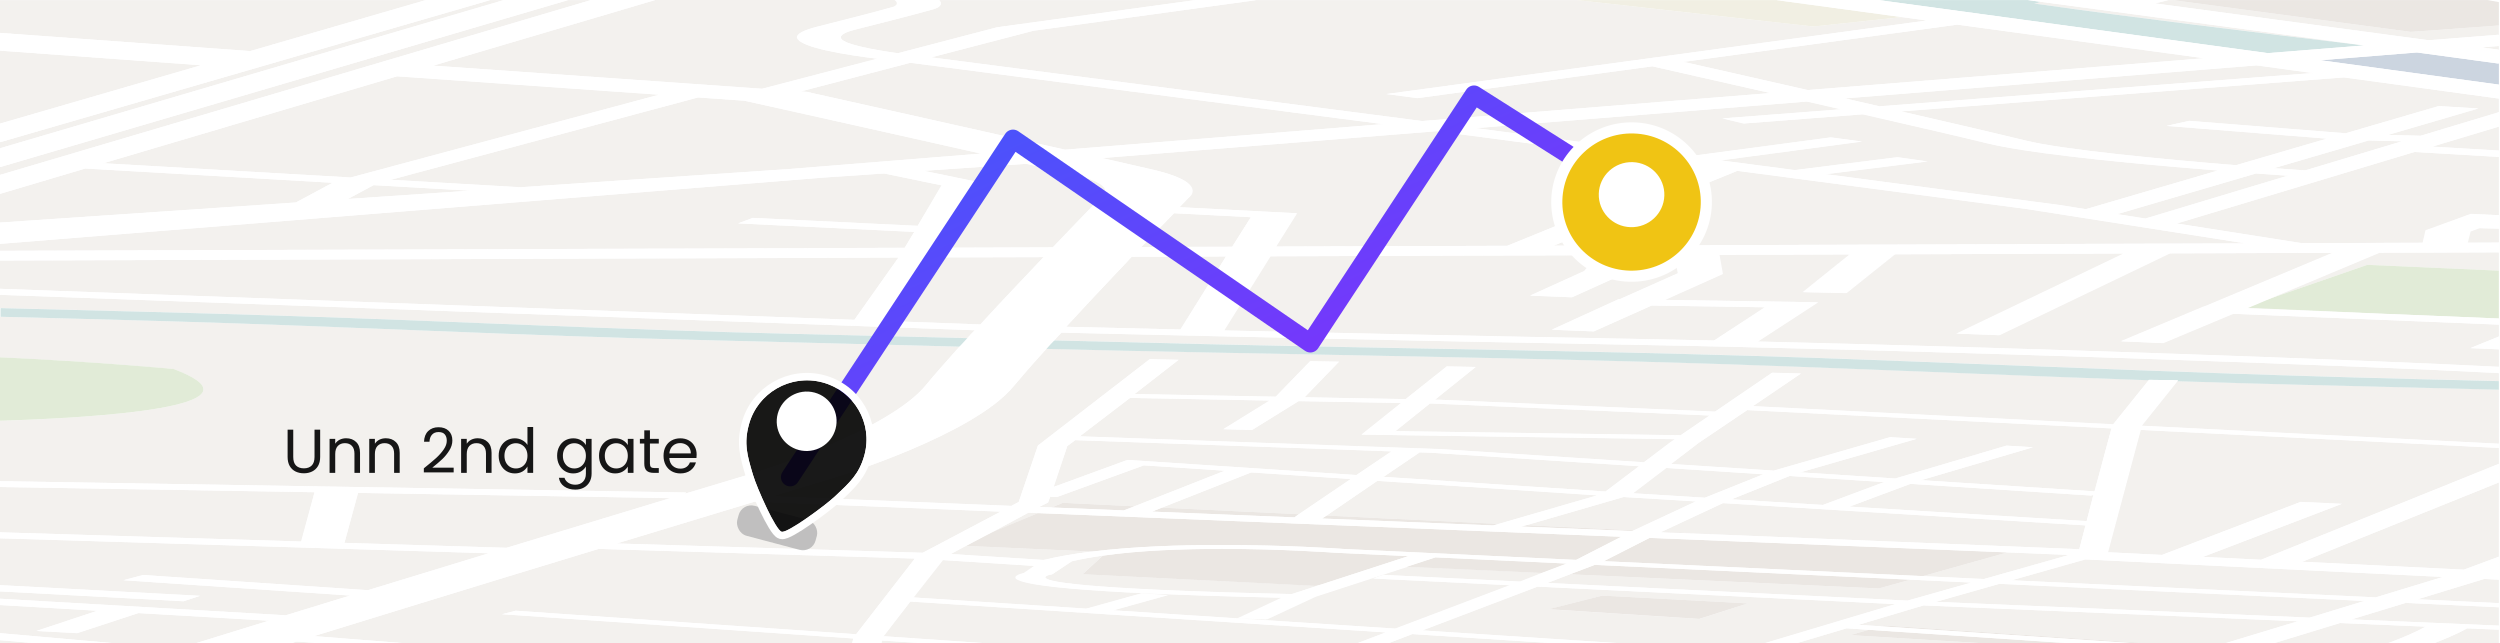 <svg width="645" height="166" viewBox="0 0 645 166" fill="none" xmlns="http://www.w3.org/2000/svg">
<g clip-path="url(#clip0_2293_1963)">
<g opacity="0.4">
<path d="M0 13.067V31.89L51.868 16.84L0 13.067Z" fill="#E0DBD5"/>
<path d="M0 0.019V8.496L64.544 13.183L109.855 0.019H0Z" fill="#E0DBD5"/>
<path d="M126.465 0.019L0 36.691V38.247L129.962 0.019H126.465Z" fill="#E0DBD5"/>
<path d="M242.294 0.019C242.586 0.31 242.732 0.582 242.732 0.835C242.732 1.457 242.149 1.963 240.692 2.41C237.924 3.13 237.778 3.305 220.877 7.563C217.963 8.302 216.943 8.963 216.943 9.605C216.798 11.316 225.539 12.871 231.659 13.727L257.301 7.019L308.441 0.019H242.294Z" fill="#E0DBD5"/>
<path d="M169.011 0.019L111.752 16.936L196.548 22.887L226.27 15.128C219.276 14.272 205.872 12.309 205.581 9.606C205.581 8.731 207.183 7.797 210.826 6.864C227.727 2.586 227.581 2.528 230.495 1.731C230.641 1.711 231.515 1.283 231.369 0.817C231.369 0.564 231.223 0.272 230.786 0H169.011V0.019Z" fill="#E0DBD5"/>
<path d="M522.904 53.92L448.308 44.062L400.811 63.39L579.289 62.787L522.904 53.92Z" fill="#E0DBD5"/>
<path d="M26.664 42.117L90.479 45.792L170.03 24.422L102.426 19.678L26.664 42.117Z" fill="#E0DBD5"/>
<path d="M252.929 83.71C258.174 77.974 264.148 71.79 269.247 66.326L243.167 66.404L231.512 82.912L252.929 83.71Z" fill="#E0DBD5"/>
<path d="M236.757 58.277L243.022 47.835L228.161 44.763L212.572 45.813L0 62.924V64.713L233.406 63.935L235.883 59.832L190.426 57.635L194.214 56.216L236.757 58.277Z" fill="#E0DBD5"/>
<path d="M22 43.478L0 50.012V57.42L76.345 52.248L85.816 47.154L22 43.478Z" fill="#E0DBD5"/>
<path d="M531.211 52.89L538.058 53.979L572.152 44.004C568.655 43.731 565.012 43.42 561.079 43.09C543.012 41.495 522.469 39.395 512.562 36.965C506.588 35.487 494.204 32.629 480.508 29.498L449.766 31.87L444.375 30.548L475.117 28.195C472.204 27.534 469.29 26.854 466.376 26.192L380.852 33.056L435.925 40.329L472.495 35.448L480.508 36.517L444.084 41.379L463.17 43.887L489.687 40.562L497.409 41.651L471.184 44.937L531.211 52.89Z" fill="#E0DBD5"/>
<path d="M596.629 18.842L582.205 16.858L475.992 25.375C478.906 26.056 481.966 26.736 484.88 27.417L596.629 18.842Z" fill="#E0DBD5"/>
<path d="M434.324 15.964C439.132 17.053 451.954 19.931 466.378 23.236L568.657 15.031L504.987 6.358L434.324 15.964Z" fill="#E0DBD5"/>
<path d="M284.254 50.693L284.4 50.635C284.4 50.635 284.4 50.635 284.545 50.576C284.545 50.518 284.691 50.421 284.837 50.304C284.982 50.071 285.274 49.701 285.274 49.273C285.274 48.185 283.817 46.648 278.135 45.307C275.803 44.743 270.995 43.654 264.876 42.254L238.359 44.062L254.677 47.426L244.916 63.896L271.724 63.799C278.863 56.293 284.254 50.732 284.254 50.732V50.693Z" fill="#E0DBD5"/>
<path d="M490.707 4.413L467.832 6.844L406.64 0.019H324.175L266.625 7.933L240.254 14.797L366.865 31.227L456.759 24.013C443.647 21.038 431.991 18.413 426.309 17.11L365.699 25.316L357.686 24.266L497.118 5.288L490.707 4.413Z" fill="#E0DBD5"/>
<path d="M594.734 43.965L619.648 36.459L611.052 36.245L586.721 43.381C588.032 43.479 589.198 43.556 590.363 43.634C591.966 43.77 593.423 43.867 594.734 43.965Z" fill="#E0DBD5"/>
<path d="M644.707 25.434L604.64 19.97L490.414 28.739C504.11 31.87 516.348 34.728 522.467 36.245C531.938 38.617 557.58 41.067 576.812 42.623L600.269 35.778L558.892 32.492L564.719 31.189L605.077 34.398L629.117 27.378L639.316 28L616.005 34.825L624.455 35.039L644.707 28.934V25.434Z" fill="#E0DBD5"/>
<path d="M644.709 32.648L627.371 37.839L644.709 38.87V32.648Z" fill="#E0DBD5"/>
<path d="M590.219 45.346C588.034 45.191 585.266 44.996 582.06 44.763L546.219 55.263L553.504 56.41L590.219 45.346Z" fill="#E0DBD5"/>
<path d="M442.189 87.851L455.302 79.276L426.017 78.829L411.156 85.479V85.498L400.374 85.07V85.032L417.567 77.176H417.858L432.865 70.487L431.991 65.82L431.117 65.801L423.54 65.82L419.752 70.234L405.474 76.69L394.692 76.262L408.679 69.923L412.176 65.84L327.672 66.112L315.725 85.246C346.03 85.926 384.202 86.743 420.626 87.404C427.62 87.54 434.905 87.696 442.189 87.851Z" fill="#E0DBD5"/>
<path d="M316.306 66.171L291.975 66.249C290.664 67.688 289.207 69.204 287.75 70.74C283.525 75.174 279.154 79.879 275.074 84.313C282.796 84.507 292.849 84.741 304.651 85.013L316.306 66.171Z" fill="#E0DBD5"/>
<path d="M203.539 43.614L253.075 39.628C245.645 37.956 237.486 36.128 229.618 34.358C212.863 30.586 197.128 27.086 192.028 25.978L180.081 25.142L100.822 46.375L134.187 48.3L203.539 43.614Z" fill="#E0DBD5"/>
<path d="M368.905 104.106L360.018 111.223L433.594 112.293L441.025 107.198L369.779 104.126L368.905 104.106Z" fill="#E0DBD5"/>
<path d="M438.254 114.257L431.115 119.721L457.632 121.432L487.646 112.799L494.493 113.227L464.48 121.86L488.957 123.455L517.659 114.977L524.507 115.385L495.659 123.882L540.388 126.78L544.759 110.524L450.784 105.799L438.254 114.257Z" fill="#E0DBD5"/>
<path d="M356.813 32.025L234.865 16.197L206.6 23.586L208.202 23.703L209.805 24.072C209.805 24.092 248.269 32.628 274.786 38.617L356.813 32.025Z" fill="#E0DBD5"/>
<path d="M579.436 79.509L613.966 80.909L579.581 79.412L579.436 79.509Z" fill="#E0DBD5"/>
<path d="M524.801 0.914C551.755 4.725 580.894 8.186 610.033 11.725L610.179 11.706L526.403 0.447C526.258 0.525 526.112 0.583 525.966 0.642C525.675 0.739 525.238 0.836 524.801 0.914Z" fill="#E0DBD5"/>
<path d="M275.365 115.074L271.723 125.652L290.809 118.672L349.962 122.561L358.995 116.455L277.405 113.558L275.365 115.074Z" fill="#E0DBD5"/>
<path d="M610.762 68.329L644.71 69.826V65.082L613.676 65.199L584.1 77.566L610.762 68.329Z" fill="#E0DBD5"/>
<path d="M644.709 94.638V90.126L637.424 89.815L644.709 86.821V83.749L575.94 80.949L557.874 88.513L547.092 88.046L547.675 87.793L568.51 79.062H568.655L601.729 65.218L559.622 65.354L515.622 86.471L504.694 86.062L547.821 65.412L488.668 65.607L476.138 75.621L465.065 75.368L477.158 65.646L443.356 65.762L444.23 70.701L429.369 77.371L468.853 77.993L453.409 88.104C525.092 89.796 609.45 92.849 644.709 94.638Z" fill="#E0DBD5"/>
<path d="M245.211 142.939L269.251 144.475V144.456L269.542 144.397C273.185 143.522 277.264 142.842 281.635 142.297L248.999 140.839L245.211 142.939Z" fill="#E0DBD5"/>
<path d="M644.711 58.976L639.32 58.84L636.989 59.695L636.406 62.612L644.711 62.573V58.976Z" fill="#E0DBD5"/>
<path d="M388.866 63.429L439.277 42.895L370.654 33.853L284.256 40.776C290.375 42.156 295.183 43.265 297.66 43.848C305.965 45.831 307.567 47.873 307.567 49.273C307.567 50.265 306.693 50.945 306.402 51.159C306.256 51.334 305.382 52.151 304.216 53.454L334.521 55.029L329.13 63.604L388.866 63.429Z" fill="#E0DBD5"/>
<path d="M644.71 40.503L622.856 39.22L561.518 57.673L593.862 62.748L625.041 62.631L625.77 59.403L637.426 55.164L644.71 55.514V40.503Z" fill="#E0DBD5"/>
<path d="M89.748 51.334L121.219 49.195L96.304 47.775L89.748 51.334Z" fill="#E0DBD5"/>
<path d="M294.455 63.739L317.912 63.662L322.72 56.039L302.905 55.009C300.72 57.225 297.806 60.259 294.455 63.739Z" fill="#E0DBD5"/>
<path d="M644.71 115.56L552.193 110.913L543.742 142.472L557.729 143.172L593.57 129.483L604.206 129.988L568.365 143.677L583.372 144.416L644.71 119.663V115.56Z" fill="#E0DBD5"/>
<path d="M644.707 11.881L640.336 12.231L644.707 12.814V11.881Z" fill="#E0DBD5"/>
<path d="M518.969 149.724L612.943 154.119L630.281 148.849L538.055 144.338L518.969 149.724Z" fill="#E0DBD5"/>
<path d="M644.707 149.569L640.919 149.375L623.727 154.625L644.707 155.617V149.569Z" fill="#E0DBD5"/>
<path d="M644.708 165.981V162.461L636.549 162.111C634.364 163.317 631.45 164.62 627.953 165.961H644.708V165.981Z" fill="#E0DBD5"/>
<path d="M499.449 155.286L595.901 159.35L610.033 155.053L515.767 150.639L499.449 155.286Z" fill="#E0DBD5"/>
<path d="M511.978 165.981L477.302 163.861L482.11 162.5L476.428 162.111L463.461 165.981H511.978Z" fill="#E0DBD5"/>
<path d="M616.151 165.981C620.23 164.445 623.581 162.986 625.912 161.683L603.766 160.75L586.574 166H616.151V165.981Z" fill="#E0DBD5"/>
<path d="M9.325 165.981L0 165.164V165.981H9.325Z" fill="#E0DBD5"/>
<path d="M405.037 148.169L399.209 150.405L492.164 154.955L508.627 150.308L492.892 149.55L484.733 151.825L405.037 148.169Z" fill="#E0DBD5"/>
<path d="M82.756 165.98L76.491 165.494C75.909 165.65 75.472 165.825 74.889 165.98H82.756Z" fill="#E0DBD5"/>
<path d="M254.824 137.864L267.791 132.38L265.314 132.283L254.824 137.864Z" fill="#E0DBD5"/>
<path d="M486.049 161.353L554.235 165.981H574.049L592.844 160.284L496.247 156.2L479.492 161.197L485.174 161.586L486.049 161.353Z" fill="#E0DBD5"/>
<path d="M401.104 165.981L364.388 163.589L358.123 165.981H401.104Z" fill="#E0DBD5"/>
<path d="M455.304 165.981L489.106 155.87L396.734 151.358L367.012 162.656L418.443 166H455.304V165.981ZM413.343 153.672L450.933 155.675L438.403 159.7L399.502 157.192L413.343 153.672Z" fill="#E0DBD5"/>
<path d="M238.362 165.98L227.58 165.241L227.289 165.98H238.362Z" fill="#E0DBD5"/>
<path d="M350.11 165.98L357.54 163.161L234.863 155.188L228.016 164.133L254.678 165.98H350.11Z" fill="#E0DBD5"/>
<path d="M437.527 129.366L418.878 128.238L393.818 135.491L421.646 136.833L437.527 129.366Z" fill="#E0DBD5"/>
<path d="M292.705 130.63L316.016 121.452L295.036 120.071L272.599 128.238L270.85 128.141L270.413 129.638L268.082 130.824L271.287 130.941L274.201 129.735L292.705 130.63Z" fill="#E0DBD5"/>
<path d="M644.707 156.685L620.667 155.558L606.68 159.816L644.707 161.41V156.685Z" fill="#E0DBD5"/>
<path d="M267.063 146.01L243.315 144.493L235.738 154.138L280.467 157.035L294.6 153.107L301.448 153.535L287.315 157.463L360.163 162.188L389.74 150.988L354.481 149.257L357.104 148.324L392.362 150.054L398.19 147.838L363.223 146.224L339.474 153.963L326.945 159.796L319.66 159.524L331.024 154.216C303.196 153.574 286.441 152.738 276.242 151.824C265.606 150.871 262.255 149.782 262.401 148.965C262.401 148.382 263.858 147.974 264.586 147.799L267.063 146.01Z" fill="#E0DBD5"/>
<path d="M180.955 87.735C133.895 86.607 90.186 84.235 43.709 82.893C29.139 82.466 14.57 82.096 0 81.727V92.207C24.331 93.296 44.729 95.202 44.729 95.202C67.021 103.524 37.881 107.355 0 108.58V124.136L177.022 127.072L176.73 127.383C187.949 123.999 194.797 121.958 194.797 121.958C194.797 121.958 196.836 121.335 200.187 120.149C203.538 118.983 208.201 117.272 213.154 115.191C223.062 111.03 234.135 105.352 238.943 99.305C240.983 96.816 244.042 93.374 247.539 89.446C225.393 88.863 203.247 88.26 180.955 87.735Z" fill="#E0DBD5"/>
<path d="M92.375 127.169L88.878 140.022H87.275L130.693 141.344C147.011 136.386 161.726 131.913 172.945 128.53L92.375 127.169Z" fill="#E0DBD5"/>
<path d="M291.539 102.668L278.572 112.565L371.964 115.871L424.123 119.254L430.971 114.082L432.137 113.285L351.275 112.118L361.474 103.971L334.957 103.485L323.01 110.932L315.579 110.718L327.526 103.329L291.539 102.668Z" fill="#E0DBD5"/>
<path d="M0 67.22V74.512L220.439 82.523L231.804 66.462L0 67.22Z" fill="#E0DBD5"/>
<path d="M146.571 0.019L0 43.108V45.13L152.399 0.019H146.571Z" fill="#E0DBD5"/>
<path d="M0 76.068V79.471C24.623 80.113 49.391 80.677 73.723 81.474C117.869 82.913 159.684 85.071 204.558 86.121C219.565 86.471 234.572 86.86 249.579 87.23C250.161 86.569 250.744 85.888 251.473 85.207L0 76.068Z" fill="#E0DBD5"/>
<path d="M219.861 165.98L220.152 164.717L129.529 158.455L133.025 157.561L220.881 163.628L236.033 144.105L154.443 141.616C147.012 143.891 139.145 146.264 131.131 148.714C114.522 153.769 97.33 159.078 81.012 164.114L104.906 166H219.861V165.98Z" fill="#E0DBD5"/>
<path d="M511.835 149.394L533.835 143.172L517.954 142.511L496.1 148.636L511.835 149.394Z" fill="#E0DBD5"/>
<path d="M421.207 127.266L439.856 128.413L454.863 122.366L429.803 120.732L421.207 127.266Z" fill="#E0DBD5"/>
<path d="M366.28 116.707L356.955 123.027L414.214 126.818L422.81 120.285L369.339 116.824L366.28 116.707Z" fill="#E0DBD5"/>
<path d="M271.434 148.169L270.997 148.247C270.997 148.247 270.997 148.247 270.851 148.266C270.705 148.305 270.56 148.344 270.414 148.402C269.977 148.538 269.686 148.713 269.686 148.947C269.831 149.433 271.142 150.133 280.321 150.988C289.209 151.786 305.236 152.641 333.355 153.263L340.931 150.813L339.474 151.144L279.302 148.13L284.547 143.327C281.778 143.716 279.01 144.202 276.533 144.786L271.434 148.169Z" fill="#E0DBD5"/>
<path d="M412.179 127.791L355.357 124.058L342.244 133.022L386.682 135.161L412.179 127.791Z" fill="#E0DBD5"/>
<path d="M348.504 123.59L322.715 121.898L299.695 130.979L335.1 132.671L348.504 123.59Z" fill="#E0DBD5"/>
<path d="M538.061 135.55L444.524 129.794L428.643 137.163L449.186 138.155L536.458 141.694L538.061 135.55Z" fill="#E0DBD5"/>
<path d="M540.097 127.674L539.514 127.849L492.891 124.835L477.156 130.707L538.349 134.46L540.097 127.674Z" fill="#E0DBD5"/>
<path d="M446.707 128.822L470.31 130.28L486.191 124.388L461.714 122.813L446.707 128.822Z" fill="#E0DBD5"/>
<path d="M94.849 152.272C105.485 149.024 115.975 145.796 126.028 142.744L0 138.894V150.969L51.577 153.73L47.352 155.13L0 152.583V154.469L73.723 158.747C79.259 157.055 84.796 155.344 90.332 153.652L31.762 149.685L36.861 148.344L94.849 152.272Z" fill="#E0DBD5"/>
<path d="M311.936 90.923C297.949 90.65 283.962 90.32 269.975 89.989C266.479 93.82 263.565 97.184 261.525 99.614C251.181 112.273 215.776 123.065 215.485 123.143C215.485 123.143 209.366 124.97 199.312 128.023L260.942 130.512L262.836 129.482L267.79 114.937L296.638 92.653L304.069 92.828L292.704 101.656L329.128 102.337L329.274 102.201L338.016 93.178L345.446 93.314L336.705 102.356L336.559 102.492L362.639 102.978L373.275 94.52L380.705 94.675L370.215 103.114L371.526 103.134L442.481 106.187L457.196 96.153L464.626 96.348L452.242 104.767L545.197 109.453L554.376 98.059C522.905 96.989 492.163 95.628 460.693 94.462C411.739 92.673 361.91 91.914 311.936 90.923Z" fill="#E0DBD5"/>
<path d="M644.709 100.511C627.808 100.083 610.907 99.655 594.006 99.247C583.079 98.994 572.297 98.663 561.661 98.314L552.482 109.766V109.825L644.709 114.472V100.511Z" fill="#E0DBD5"/>
<path d="M644.708 124.466L594.006 144.941L635.675 146.983L644.708 143.638V124.466Z" fill="#E0DBD5"/>
<path d="M644.709 96.251C643.981 96.213 643.252 96.174 642.524 96.135C604.788 94.171 495.516 90.262 419.171 88.901C363.077 87.89 302.759 86.49 273.765 85.81C273.182 86.49 272.6 87.151 271.871 87.812C298.388 88.474 324.905 89.115 351.567 89.601C396.15 90.398 441.025 91.215 484.297 92.888C531.211 94.696 576.815 96.66 625.04 97.826C631.597 97.982 638.153 98.157 644.709 98.312V96.251Z" fill="#E0DBD5"/>
<path d="M560.495 0.019H559.475L555.979 0.874L626.641 10.383L644.708 8.963V6.571L621.979 8.224L560.495 0.019Z" fill="#E0DBD5"/>
<path d="M0 125.652V137.339L77.656 139.711L81.153 126.994L0 125.652Z" fill="#E0DBD5"/>
<path d="M190.131 130.804C181.389 133.468 170.753 136.677 159.098 140.216L238.065 142.627L258.172 132.01L194.648 129.443C193.191 129.871 191.734 130.318 190.131 130.804Z" fill="#E0DBD5"/>
<path d="M50.411 165.98C56.53 164.075 62.941 162.111 69.352 160.128L35.696 158.164L19.815 163.355L9.325 162.792L25.06 157.58L0 156.103V163.355L29.722 165.98H50.411Z" fill="#E0DBD5"/>
<path d="M406.641 0.019L467.833 6.844L490.708 4.413L458.363 0.019H406.641Z" fill="#DCD8BA"/>
<path d="M560.496 0.019L621.98 8.224L644.709 6.571V0.544L641.795 0.019H560.496Z" fill="#CCC2B8"/>
<path d="M428.348 137.318L449.182 138.154L428.639 137.162L428.348 137.318Z" fill="#CCC2B8"/>
<path d="M249.143 140.838L281.779 142.297C292.269 141.013 304.507 140.586 315.143 140.605C331.461 140.605 344.72 141.499 347.051 141.655L406.641 144.455L418.297 138.486L267.792 132.38L254.679 137.844L249.143 140.838Z" fill="#CCC2B8"/>
<path d="M405.037 148.169L484.733 151.824L492.892 149.549L411.448 145.738L405.037 148.169Z" fill="#CCC2B8"/>
<path d="M386.675 135.16L342.238 133.021L341.072 133.78L385.218 135.569L386.675 135.16Z" fill="#CCC2B8"/>
<path d="M496.098 148.636L517.953 142.511L425.581 138.777L413.779 144.786L496.098 148.636Z" fill="#CCC2B8"/>
<path d="M421.647 136.833L393.819 135.491L392.508 135.861L421.21 137.027L421.647 136.833Z" fill="#CCC2B8"/>
<path d="M292.705 130.63L274.201 129.735L271.287 130.941L289.936 131.699L292.705 130.63Z" fill="#CCC2B8"/>
<path d="M404.457 145.408L370.218 143.794L370.364 143.813L362.934 146.244L397.901 147.838L404.457 145.408Z" fill="#CCC2B8"/>
<path d="M339.33 151.163L340.787 150.833L363.37 143.483L344.138 142.588L343.846 142.549C343.846 142.549 340.641 142.316 335.396 142.083C330.151 141.83 322.866 141.597 315.144 141.597C304.945 141.616 294.018 141.986 284.548 143.347L279.303 148.15L339.33 151.163Z" fill="#CCC2B8"/>
<path d="M335.102 132.671L299.698 130.979L297.221 131.991L333.936 133.488L335.102 132.671Z" fill="#CCC2B8"/>
<path d="M450.931 155.675L413.341 153.672L399.5 157.172L438.401 159.68L450.931 155.675Z" fill="#CCC2B8"/>
<path d="M554.232 165.98L486.046 161.353L485.172 161.586L550.735 165.98H554.232Z" fill="#CCC2B8"/>
<path d="M533.977 165.98L482.109 162.499L477.301 163.86L511.977 165.98H533.977Z" fill="#CCC2B8"/>
<path d="M644.71 69.826L610.763 68.329L584.101 77.565L579.584 79.413L613.968 80.91L644.71 82.174V69.826Z" fill="#B4CD9B"/>
<path d="M44.729 95.182C44.729 95.182 24.186 93.276 0 92.188V108.56C37.881 107.354 67.021 103.524 44.729 95.182Z" fill="#B4CD9B"/>
<path d="M204.703 86.14C159.683 85.09 118.013 82.912 73.867 81.493C49.39 80.696 24.767 80.132 0.145 79.49V81.726C14.714 82.096 29.284 82.465 43.854 82.893C90.331 84.254 134.04 86.607 181.1 87.735C203.392 88.279 225.538 88.863 247.829 89.446C248.412 88.727 249.14 88.007 249.869 87.249C234.571 86.86 219.71 86.49 204.703 86.14Z" fill="#8BBBB9"/>
<path d="M644.712 16.411L623.586 13.533L598.672 15.536L644.712 21.836V16.411Z" fill="#8095B2"/>
<path d="M524.801 0.913C525.384 0.835 525.821 0.738 525.967 0.66C526.112 0.582 526.258 0.524 526.404 0.466L523.198 0.019H484.734L585.12 13.708L609.888 11.724C580.749 8.205 551.609 4.724 524.801 0.913Z" fill="#8BBBB9"/>
<path d="M644.708 98.332C638.152 98.177 631.595 98.002 625.039 97.846C576.813 96.679 531.356 94.716 484.296 92.907C441.024 91.235 396.149 90.418 351.566 89.621C324.758 89.135 298.241 88.513 271.87 87.832C271.141 88.571 270.559 89.31 269.83 90.01C283.817 90.36 297.804 90.671 311.791 90.943C361.765 91.915 411.739 92.693 460.547 94.502C492.018 95.668 522.76 97.01 554.23 98.099L554.376 98.002L561.807 98.099L561.661 98.352C572.297 98.702 583.078 99.013 594.006 99.285C610.906 99.693 627.807 100.121 644.708 100.549V98.332Z" fill="#8BBBB9"/>
<path d="M129.962 0.019L0 38.247V43.108L146.571 0.019H129.962Z" fill="white"/>
<path d="M51.577 153.711L0 150.97V152.584L47.352 155.111L51.577 153.711Z" fill="white"/>
<path d="M29.722 165.981L0 163.355V165.164L9.325 165.981H29.722Z" fill="white"/>
<path d="M555.979 0.874L559.476 0.019H523.197L526.403 0.446L610.033 11.705L609.887 11.724L585.119 13.708L484.733 0.019H458.362L490.707 4.413L497.118 5.288L357.686 24.266L365.699 25.316L426.309 17.11C431.991 18.394 443.647 21.038 456.76 24.013L366.865 31.227L240.254 14.797L266.625 7.933L324.176 0.019H308.44L257.301 7.038L231.658 13.746C225.539 12.891 216.651 11.335 216.943 9.624C216.943 8.983 217.963 8.321 220.876 7.583C237.777 3.324 237.923 3.149 240.691 2.43C242.294 1.982 242.731 1.477 242.731 0.855C242.731 0.582 242.585 0.31 242.294 0.038H230.93C231.367 0.31 231.512 0.602 231.512 0.855C231.512 1.302 230.784 1.73 230.638 1.769C227.724 2.546 227.87 2.624 210.969 6.902C207.181 7.835 205.724 8.769 205.724 9.644C206.015 12.347 219.419 14.31 226.413 15.166L196.691 22.924L111.749 16.936L169.008 0.019H152.545L0 45.13V50.011L22 43.478L85.815 47.153L76.345 52.228L0 57.419V62.903L212.572 45.791L228.016 44.742L242.877 47.814L236.757 58.256L194.214 56.214L190.426 57.633L235.883 59.831L233.406 63.933L0 64.711V67.22L231.804 66.442L220.439 82.503L0 74.511V76.067L251.473 85.206C250.89 85.886 250.162 86.567 249.579 87.228C248.85 87.967 248.267 88.706 247.539 89.425C244.042 93.334 240.983 96.795 238.943 99.284C233.989 105.331 222.916 111.029 213.154 115.17C208.201 117.251 203.538 118.943 200.187 120.129C196.836 121.295 194.797 121.937 194.797 121.937C194.797 121.937 187.949 123.998 176.73 127.362L177.022 127.051L0 124.134V125.651L81.153 126.993L77.802 139.71L0 137.337V138.873L126.173 142.743C116.12 145.796 105.63 149.024 94.994 152.271L37.007 148.362L31.908 149.704L90.332 153.651C84.796 155.343 79.259 157.054 73.723 158.746L0 154.468V156.101L25.206 157.56L9.47 162.79L19.96 163.354L35.696 158.182L69.352 160.146C62.941 162.129 56.53 164.093 50.411 165.999H75.034C75.617 165.843 76.054 165.668 76.636 165.513L82.901 165.999H104.902L81.007 164.113C97.326 159.077 114.663 153.768 131.127 148.712C139.141 146.262 147.008 143.89 154.439 141.615L236.029 144.104L220.876 163.646L133.021 157.579L129.525 158.474L220.148 164.735L219.857 165.999H227.433L227.578 165.26L238.36 165.999H254.678L227.87 164.152L234.863 155.207L357.54 163.16L350.11 165.979H358.123L364.388 163.588L401.103 165.979H418.296L366.865 162.635L396.587 151.338L488.959 155.849L455.157 165.96H463.462L476.429 162.09L481.965 162.46L533.833 165.941H550.734L485.171 161.585L479.488 161.196L496.243 156.199L592.841 160.282L574.046 165.979H586.43L603.622 160.729L625.768 161.663C623.437 162.985 620.086 164.443 616.006 165.96H627.953C631.45 164.618 634.364 163.315 636.55 162.11L644.709 162.46V161.41L606.682 159.796L620.669 155.538L644.709 156.665V155.596L623.728 154.604L640.92 149.354L644.709 149.549V143.618L635.675 146.962L593.86 144.921L644.709 124.465V119.662L583.37 144.415L568.363 143.676L604.205 129.987L593.569 129.501L557.873 143.171L543.886 142.49L552.337 110.912L644.854 115.579V114.509L552.628 109.862V109.804L561.807 98.351L561.953 98.098L554.522 98.001L554.377 98.098L545.198 109.492L452.243 104.806L464.627 96.387L457.197 96.192L442.481 106.226L371.527 103.153L370.216 103.134L380.706 94.695L373.275 94.539L362.639 102.998L336.56 102.492L336.705 102.376L345.447 93.334L338.017 93.198L329.275 102.22L329.129 102.356L292.705 101.676L304.069 92.848L296.639 92.673L267.791 114.956L262.837 129.501L260.943 130.532L199.313 128.043C209.366 125.009 215.486 123.162 215.486 123.162C215.777 123.084 251.181 112.273 261.526 99.634C263.566 97.203 266.48 93.839 269.976 90.009C270.559 89.289 271.288 88.57 272.016 87.831C272.599 87.17 273.182 86.509 273.91 85.828C302.904 86.528 363.368 87.928 419.316 88.92C495.661 90.281 604.933 94.189 642.669 96.153C643.397 96.192 644.126 96.231 644.854 96.27V94.656C609.596 92.867 525.237 89.814 453.554 88.123L469.144 77.992L429.66 77.37L444.521 70.7L443.647 65.761L477.449 65.645L465.356 75.367L476.429 75.62L488.959 65.606L548.112 65.411L504.985 86.081L515.913 86.489L559.913 65.372L602.019 65.236L568.946 79.081H568.801L547.966 87.812L547.383 88.064L558.165 88.531L576.231 80.967L645 83.767V82.192L614.258 80.948L579.728 79.547L580.019 79.45L584.39 77.603L613.967 65.217L645 65.12V62.611L636.695 62.631L637.424 59.733L639.755 58.878L645 59.014V57.478L643.543 57.439L645 56.933V55.553L637.715 55.203L626.059 59.461L625.039 62.631L593.86 62.728L561.661 57.653L623 39.2L644.854 40.483V38.83L627.662 37.819L644.854 32.627V28.913L624.602 35.019L616.152 34.805L639.464 27.98L629.265 27.358L605.225 34.377L564.867 31.169L559.039 32.472L600.417 35.758L576.96 42.622C557.728 41.066 532.085 38.597 522.615 36.244C516.495 34.747 504.111 31.869 490.561 28.738L604.788 19.969L644.709 25.433V21.836L598.668 15.536L623.583 13.533L644.563 16.391V12.813L640.192 12.21L644.563 11.86V8.963L626.496 10.383L555.979 0.874ZM130.69 141.324L87.272 140.001H88.875L92.372 127.168L172.942 128.509C161.723 131.912 147.008 136.365 130.69 141.324ZM392.07 150.054L356.812 148.324L354.189 149.257L389.448 150.988L359.871 162.188L287.023 157.463L301.155 153.535L294.308 153.107L280.175 157.035L235.446 154.138L243.022 144.493L266.771 146.01L264.148 147.799C263.42 147.974 261.963 148.401 261.963 148.965C261.817 149.782 265.168 150.89 275.804 151.824C286.003 152.738 302.612 153.593 330.586 154.215L319.222 159.524L326.507 159.796L339.037 153.963L362.785 146.224L370.216 143.793L369.924 143.774L404.163 145.387L397.752 147.818L392.07 150.054ZM269.685 148.965C269.685 148.732 270.122 148.557 270.413 148.421C270.559 148.362 270.705 148.304 270.85 148.285C270.996 148.265 270.996 148.265 270.996 148.265L271.433 148.187L276.533 144.824C279.009 144.24 281.778 143.754 284.546 143.365C294.016 142.004 304.944 141.635 315.142 141.615C322.864 141.615 330.149 141.848 335.394 142.101C340.639 142.335 343.845 142.587 343.845 142.568L344.136 142.587L363.368 143.482L340.785 150.832L333.209 153.282C305.235 152.66 289.063 151.804 280.175 151.007C271.142 150.171 269.685 149.451 269.685 148.965ZM492.164 154.954L399.209 150.404L405.037 148.168L411.448 145.737L492.747 149.549L508.628 150.288L492.164 154.954ZM342.242 133.021L355.355 124.057L412.031 127.809L386.679 135.16L385.222 135.568L341.076 133.779L342.242 133.021ZM335.103 132.671L333.937 133.487L297.222 131.99L299.844 130.959L322.864 121.879L348.507 123.57L335.103 132.671ZM477.157 130.707L492.892 124.834L539.515 127.848L540.098 127.673L538.35 134.44L477.157 130.707ZM538.058 135.548L536.456 141.693L449.329 138.154L428.494 137.318L428.786 137.182L444.521 129.812L538.058 135.548ZM470.309 130.279L446.707 128.821L461.713 122.793L486.045 124.368L470.309 130.279ZM439.859 128.412L421.355 127.265L429.951 120.732L455.011 122.365L439.859 128.412ZM414.216 126.818L356.957 123.026L366.282 116.706L369.487 116.823L422.958 120.284L414.216 126.818ZM393.819 135.49L418.878 128.218L437.528 129.365L421.501 136.812L421.064 137.007L392.362 135.84L393.819 135.49ZM425.581 138.776L517.952 142.529L533.833 143.171L511.833 149.393L496.098 148.654L413.779 144.785L425.581 138.776ZM595.9 159.349L499.449 155.265L515.913 150.618L610.033 155.032L595.9 159.349ZM630.285 148.849L612.947 154.118L518.972 149.704L537.913 144.318L630.285 148.849ZM450.786 105.798L544.761 110.523L540.39 126.779L495.661 123.882L524.509 115.384L517.661 114.976L488.959 123.454L464.482 121.859L494.495 113.206L487.647 112.779L457.634 121.412L431.117 119.701L438.256 114.256L450.786 105.798ZM368.904 104.106L369.924 104.126L441.17 107.198L433.594 112.312L360.017 111.242L368.904 104.106ZM291.539 102.667L327.672 103.348L315.725 110.737L323.01 110.951L335.103 103.484L361.474 103.99L351.275 112.137L432.137 113.323L430.971 114.12L424.124 119.293L371.964 115.909L278.572 112.584L291.539 102.667ZM275.367 115.073L277.407 113.556L358.997 116.454L349.964 122.559L290.957 118.651L271.87 125.632L275.367 115.073ZM270.413 129.637L270.996 128.14L272.745 128.218L295.182 120.051L316.016 121.432L292.705 130.609L289.937 131.679L271.288 130.921L268.082 130.784L270.413 129.637ZM265.314 132.282L267.791 132.379L418.296 138.485L406.64 144.454L347.05 141.654C344.719 141.498 331.46 140.604 315.142 140.604C304.361 140.585 292.268 141.012 281.778 142.296C277.407 142.84 273.182 143.521 269.685 144.396L269.393 144.454V144.474L245.353 142.937L249.287 140.837L254.969 137.862L265.314 132.282ZM258.175 131.99L238.069 142.607L159.101 140.215C170.757 136.676 181.393 133.468 190.134 130.804C191.737 130.318 193.194 129.871 194.651 129.423L258.175 131.99ZM434.322 15.963L504.985 6.358L568.655 15.03L466.376 23.236C451.806 19.93 439.13 17.052 434.322 15.963ZM370.653 33.833L439.276 42.875L388.865 63.408L329.275 63.603L334.666 55.028L304.361 53.453C305.672 52.15 306.4 51.333 306.546 51.158C306.838 50.944 307.712 50.244 307.712 49.272C307.712 47.853 306.109 45.83 297.804 43.847C295.328 43.264 290.52 42.155 284.4 40.775L370.653 33.833ZM322.719 56.039L317.911 63.661L294.453 63.739C297.804 60.258 300.718 57.225 302.904 55.008L322.719 56.039ZM234.863 16.197L356.812 32.025L274.784 38.616C248.267 32.627 209.803 24.072 209.803 24.072L208.201 23.702L206.598 23.586L234.863 16.197ZM26.663 42.116L102.425 19.697L170.028 24.441L90.478 45.791L26.663 42.116ZM89.749 51.333L96.451 47.755L121.22 49.194L89.749 51.333ZM203.538 43.614L134.187 48.319L100.822 46.394L180.081 25.141L192.028 25.977C196.982 27.086 212.717 30.586 229.618 34.358C237.486 36.127 245.645 37.955 253.075 39.627L203.538 43.614ZM252.93 83.709L231.512 82.931L243.168 66.422L269.248 66.345C264.003 71.789 258.175 77.972 252.93 83.709ZM271.579 63.817L244.771 63.914L254.532 47.444L238.214 44.08L264.731 42.272C270.85 43.653 275.658 44.761 277.99 45.325C283.672 46.686 285.129 48.203 285.129 49.291C285.129 49.719 284.983 50.089 284.692 50.322C284.546 50.439 284.546 50.536 284.4 50.594C284.4 50.653 284.255 50.653 284.255 50.653L284.109 50.711V50.769C284.255 50.75 278.718 56.311 271.579 63.817ZM275.076 84.311C279.155 79.878 283.526 75.172 287.751 70.739C289.208 69.203 290.665 67.706 291.976 66.247L316.308 66.17L304.506 85.011C292.851 84.739 282.798 84.506 275.076 84.311ZM418.004 77.175H417.713L400.521 85.031V85.07L411.302 85.498V85.478L426.163 78.828L455.448 79.275L442.336 87.85C434.905 87.695 427.62 87.539 420.773 87.423C384.494 86.781 346.176 85.945 315.871 85.264L327.818 66.131L412.322 65.859L408.825 69.942L394.838 76.281L405.62 76.709L419.898 70.253L423.686 65.839L431.263 65.82L432.137 65.839L433.011 70.506L418.004 77.175ZM579.291 62.786L400.812 63.389L448.164 44.08L522.906 53.939L579.291 62.786ZM611.198 36.225L619.794 36.439L594.735 43.964C593.423 43.866 591.966 43.769 590.218 43.653C589.052 43.575 587.887 43.478 586.576 43.4L611.198 36.225ZM582.059 44.742C585.264 44.975 588.033 45.189 590.218 45.325L553.502 56.369L546.218 55.222L582.059 44.742ZM512.707 36.944C522.615 39.355 543.158 41.475 561.224 43.069C565.012 43.4 568.8 43.711 572.297 43.983L538.204 53.958L531.356 52.869L470.892 44.936L497.118 41.65L489.396 40.561L462.879 43.886L443.793 41.377L480.217 36.516L472.204 35.447L435.634 40.328L380.56 33.055L466.084 26.191C468.998 26.852 471.912 27.533 474.826 28.194L444.375 30.547L450.058 31.85L480.8 29.477C494.349 32.608 506.734 35.466 512.707 36.944ZM484.879 27.436C481.965 26.755 478.906 26.075 475.992 25.394L582.205 16.877L596.629 18.86L484.879 27.436Z" fill="white"/>
<path d="M109.855 0.019L64.544 13.183L0 8.496V13.066L51.868 16.838L0 31.889V36.691L126.465 0.019H109.855Z" fill="white"/>
<path d="M644.708 90.127V86.821L637.277 89.816L644.708 90.127Z" fill="white"/>
</g>
<path d="M419.835 49.501L380.298 24.44L338.071 88.551L261.353 35.827L203.866 123.092" stroke="url(#paint0_linear_2293_1963)" stroke-width="4.781" stroke-linecap="round" stroke-linejoin="round"/>
<g filter="url(#filter0_f_2293_1963)">
<rect width="20.879" height="8.004" rx="3.347" transform="matrix(0.967 0.256 -0.263 0.965 191.447 129.646)" fill="#B3B3B3" fill-opacity="0.8"/>
</g>
<g filter="url(#filter1_d_2293_1963)">
<path fill-rule="evenodd" clip-rule="evenodd" d="M201.667 132.406C203.179 132.806 212.826 125.718 215.38 123.324C219.308 119.643 221.701 117.484 223.024 112.623C225.252 104.44 220.387 96.041 212.158 93.865C203.929 91.689 195.452 96.559 193.225 104.743C191.895 109.628 192.752 112.628 194.275 117.742C195.337 121.307 200.155 132.006 201.667 132.406Z" fill="black" fill-opacity="0.9"/>
<path d="M212.409 92.942C221.145 95.253 226.316 104.171 223.949 112.867C222.546 118.021 219.949 120.348 216.034 124.018C214.705 125.264 211.609 127.666 208.676 129.696C207.205 130.714 205.748 131.657 204.552 132.324C203.957 132.657 203.401 132.934 202.928 133.118C202.691 133.21 202.452 133.287 202.223 133.333C202.011 133.374 201.717 133.408 201.416 133.328C201.12 133.25 200.883 133.08 200.721 132.942C200.546 132.792 200.377 132.61 200.217 132.416C199.898 132.029 199.555 131.522 199.205 130.947C198.5 129.794 197.707 128.277 196.938 126.679C195.404 123.493 193.909 119.874 193.357 118.02C191.831 112.896 190.894 109.666 192.3 104.498C194.668 95.802 203.673 90.632 212.409 92.942Z" stroke="white" stroke-width="1.912"/>
</g>
<path fill-rule="evenodd" clip-rule="evenodd" d="M206.1 116.102C210.216 117.19 214.456 114.754 215.57 110.661C216.684 106.568 214.251 102.367 210.135 101.278C206.018 100.19 201.778 102.626 200.664 106.719C199.55 110.813 201.983 115.013 206.1 116.102Z" fill="white"/>
<g filter="url(#filter2_d_2293_1963)">
<path fill-rule="evenodd" clip-rule="evenodd" d="M401.659 49.632C401.32 60.195 409.679 69.021 420.33 69.345C430.98 69.67 439.889 61.37 440.228 50.807C440.567 40.244 432.208 31.418 421.557 31.093C410.907 30.769 401.998 39.069 401.659 49.632Z" fill="#F0C414"/>
<path fill-rule="evenodd" clip-rule="evenodd" d="M401.659 49.632C401.32 60.195 409.679 69.021 420.33 69.345C430.98 69.67 439.889 61.37 440.228 50.807C440.567 40.244 432.208 31.418 421.557 31.093C410.907 30.769 401.998 39.069 401.659 49.632Z" stroke="white" stroke-width="2.869"/>
</g>
<path fill-rule="evenodd" clip-rule="evenodd" d="M412.485 49.962C412.336 54.595 416.002 58.466 420.673 58.608C425.345 58.751 429.252 55.11 429.401 50.477C429.549 45.845 425.883 41.974 421.212 41.831C416.541 41.689 412.633 45.329 412.485 49.962Z" fill="white"/>
<path d="M75.658 110.847V117.903C75.658 118.895 75.898 119.631 76.378 120.111C76.869 120.591 77.546 120.831 78.41 120.831C79.263 120.831 79.93 120.591 80.41 120.111C80.901 119.631 81.146 118.895 81.146 117.903V110.847H82.602V117.887C82.602 118.815 82.415 119.599 82.042 120.239C81.669 120.868 81.162 121.338 80.522 121.647C79.893 121.956 79.183 122.111 78.394 122.111C77.605 122.111 76.89 121.956 76.25 121.647C75.621 121.338 75.119 120.868 74.746 120.239C74.383 119.599 74.202 118.815 74.202 117.887V110.847H75.658ZM89.303 113.071C90.37 113.071 91.234 113.396 91.895 114.047C92.556 114.687 92.887 115.615 92.887 116.831V121.999H91.447V117.039C91.447 116.164 91.228 115.498 90.791 115.039C90.353 114.57 89.756 114.335 88.999 114.335C88.231 114.335 87.618 114.575 87.159 115.055C86.711 115.535 86.487 116.234 86.487 117.151V121.999H85.031V113.231H86.487V114.479C86.775 114.031 87.164 113.684 87.655 113.439C88.156 113.194 88.706 113.071 89.303 113.071ZM99.537 113.071C100.604 113.071 101.468 113.396 102.129 114.047C102.791 114.687 103.121 115.615 103.121 116.831V121.999H101.681V117.039C101.681 116.164 101.463 115.498 101.025 115.039C100.588 114.57 99.99 114.335 99.233 114.335C98.465 114.335 97.852 114.575 97.393 115.055C96.945 115.535 96.721 116.234 96.721 117.151V121.999H95.265V113.231H96.721V114.479C97.009 114.031 97.398 113.684 97.889 113.439C98.391 113.194 98.94 113.071 99.537 113.071ZM109.349 120.831C110.704 119.743 111.765 118.852 112.533 118.159C113.301 117.455 113.947 116.724 114.469 115.967C115.003 115.199 115.269 114.447 115.269 113.711C115.269 113.018 115.099 112.474 114.757 112.079C114.427 111.674 113.888 111.471 113.141 111.471C112.416 111.471 111.851 111.7 111.445 112.159C111.051 112.607 110.837 113.21 110.805 113.967H109.397C109.44 112.772 109.803 111.85 110.485 111.199C111.168 110.548 112.048 110.223 113.125 110.223C114.224 110.223 115.093 110.527 115.733 111.135C116.384 111.743 116.709 112.58 116.709 113.647C116.709 114.532 116.443 115.396 115.909 116.239C115.387 117.071 114.789 117.807 114.117 118.447C113.445 119.076 112.587 119.812 111.541 120.655H117.045V121.871H109.349V120.831ZM123.24 113.071C124.307 113.071 125.171 113.396 125.832 114.047C126.494 114.687 126.824 115.615 126.824 116.831V121.999H125.384V117.039C125.384 116.164 125.166 115.498 124.728 115.039C124.291 114.57 123.694 114.335 122.936 114.335C122.168 114.335 121.555 114.575 121.096 115.055C120.648 115.535 120.424 116.234 120.424 117.151V121.999H118.968V113.231H120.424V114.479C120.712 114.031 121.102 113.684 121.592 113.439C122.094 113.194 122.643 113.071 123.24 113.071ZM128.659 117.583C128.659 116.687 128.84 115.903 129.203 115.231C129.565 114.548 130.061 114.02 130.691 113.647C131.331 113.274 132.045 113.087 132.835 113.087C133.517 113.087 134.152 113.247 134.739 113.567C135.325 113.876 135.773 114.287 136.083 114.799V110.159H137.555V121.999H136.083V120.351C135.795 120.874 135.368 121.306 134.803 121.647C134.237 121.978 133.576 122.143 132.819 122.143C132.04 122.143 131.331 121.951 130.691 121.567C130.061 121.183 129.565 120.644 129.203 119.951C128.84 119.258 128.659 118.468 128.659 117.583ZM136.083 117.599C136.083 116.938 135.949 116.362 135.683 115.871C135.416 115.38 135.053 115.007 134.595 114.751C134.147 114.484 133.651 114.351 133.107 114.351C132.563 114.351 132.067 114.479 131.619 114.735C131.171 114.991 130.813 115.364 130.547 115.855C130.28 116.346 130.147 116.922 130.147 117.583C130.147 118.255 130.28 118.842 130.547 119.343C130.813 119.834 131.171 120.212 131.619 120.479C132.067 120.735 132.563 120.863 133.107 120.863C133.651 120.863 134.147 120.735 134.595 120.479C135.053 120.212 135.416 119.834 135.683 119.343C135.949 118.842 136.083 118.26 136.083 117.599ZM147.897 113.087C148.654 113.087 149.315 113.252 149.881 113.583C150.457 113.914 150.883 114.33 151.161 114.831V113.231H152.633V122.191C152.633 122.991 152.462 123.7 152.121 124.319C151.779 124.948 151.289 125.439 150.649 125.791C150.019 126.143 149.283 126.319 148.441 126.319C147.289 126.319 146.329 126.047 145.561 125.503C144.793 124.959 144.339 124.218 144.201 123.279H145.641C145.801 123.812 146.131 124.239 146.633 124.559C147.134 124.89 147.737 125.055 148.441 125.055C149.241 125.055 149.891 124.804 150.393 124.303C150.905 123.802 151.161 123.098 151.161 122.191V120.351C150.873 120.863 150.446 121.29 149.881 121.631C149.315 121.972 148.654 122.143 147.897 122.143C147.118 122.143 146.409 121.951 145.769 121.567C145.139 121.183 144.643 120.644 144.281 119.951C143.918 119.258 143.737 118.468 143.737 117.583C143.737 116.687 143.918 115.903 144.281 115.231C144.643 114.548 145.139 114.02 145.769 113.647C146.409 113.274 147.118 113.087 147.897 113.087ZM151.161 117.599C151.161 116.938 151.027 116.362 150.761 115.871C150.494 115.38 150.131 115.007 149.673 114.751C149.225 114.484 148.729 114.351 148.185 114.351C147.641 114.351 147.145 114.479 146.697 114.735C146.249 114.991 145.891 115.364 145.625 115.855C145.358 116.346 145.225 116.922 145.225 117.583C145.225 118.255 145.358 118.842 145.625 119.343C145.891 119.834 146.249 120.212 146.697 120.479C147.145 120.735 147.641 120.863 148.185 120.863C148.729 120.863 149.225 120.735 149.673 120.479C150.131 120.212 150.494 119.834 150.761 119.343C151.027 118.842 151.161 118.26 151.161 117.599ZM154.549 117.583C154.549 116.687 154.731 115.903 155.093 115.231C155.456 114.548 155.952 114.02 156.581 113.647C157.221 113.274 157.931 113.087 158.709 113.087C159.477 113.087 160.144 113.252 160.709 113.583C161.275 113.914 161.696 114.33 161.973 114.831V113.231H163.445V121.999H161.973V120.367C161.685 120.879 161.253 121.306 160.677 121.647C160.112 121.978 159.451 122.143 158.693 122.143C157.915 122.143 157.211 121.951 156.581 121.567C155.952 121.183 155.456 120.644 155.093 119.951C154.731 119.258 154.549 118.468 154.549 117.583ZM161.973 117.599C161.973 116.938 161.84 116.362 161.573 115.871C161.307 115.38 160.944 115.007 160.485 114.751C160.037 114.484 159.541 114.351 158.997 114.351C158.453 114.351 157.957 114.479 157.509 114.735C157.061 114.991 156.704 115.364 156.437 115.855C156.171 116.346 156.037 116.922 156.037 117.583C156.037 118.255 156.171 118.842 156.437 119.343C156.704 119.834 157.061 120.212 157.509 120.479C157.957 120.735 158.453 120.863 158.997 120.863C159.541 120.863 160.037 120.735 160.485 120.479C160.944 120.212 161.307 119.834 161.573 119.343C161.84 118.842 161.973 118.26 161.973 117.599ZM167.682 114.431V119.599C167.682 120.026 167.772 120.33 167.954 120.511C168.135 120.682 168.45 120.767 168.898 120.767H169.97V121.999H168.658C167.847 121.999 167.239 121.812 166.834 121.439C166.428 121.066 166.226 120.452 166.226 119.599V114.431H165.09V113.231H166.226V111.023H167.682V113.231H169.97V114.431H167.682ZM179.734 117.279C179.734 117.556 179.718 117.85 179.686 118.159H172.678C172.731 119.023 173.025 119.7 173.558 120.191C174.102 120.671 174.758 120.911 175.526 120.911C176.155 120.911 176.678 120.767 177.094 120.479C177.521 120.18 177.819 119.786 177.99 119.295H179.558C179.323 120.138 178.854 120.826 178.15 121.359C177.446 121.882 176.571 122.143 175.526 122.143C174.694 122.143 173.947 121.956 173.286 121.583C172.635 121.21 172.123 120.682 171.75 119.999C171.377 119.306 171.19 118.506 171.19 117.599C171.19 116.692 171.371 115.898 171.734 115.215C172.097 114.532 172.603 114.01 173.254 113.647C173.915 113.274 174.673 113.087 175.526 113.087C176.358 113.087 177.094 113.268 177.734 113.631C178.374 113.994 178.865 114.495 179.206 115.135C179.558 115.764 179.734 116.479 179.734 117.279ZM178.23 116.975C178.23 116.42 178.107 115.946 177.862 115.551C177.617 115.146 177.281 114.842 176.854 114.639C176.438 114.426 175.974 114.319 175.462 114.319C174.726 114.319 174.097 114.554 173.574 115.023C173.062 115.492 172.769 116.143 172.694 116.975H178.23Z" fill="#161616"/>
</g>
<defs>
<filter id="filter0_f_2293_1963" x="179.71" y="119.993" width="41.556" height="32.372" filterUnits="userSpaceOnUse" color-interpolation-filters="sRGB">
<feFlood flood-opacity="0" result="BackgroundImageFix"/>
<feBlend mode="normal" in="SourceGraphic" in2="BackgroundImageFix" result="shape"/>
<feGaussianBlur stdDeviation="5.199" result="effect1_foregroundBlur_2293_1963"/>
</filter>
<filter id="filter1_d_2293_1963" x="185.871" y="91.436" width="44.391" height="52.458" filterUnits="userSpaceOnUse" color-interpolation-filters="sRGB">
<feFlood flood-opacity="0" result="BackgroundImageFix"/>
<feColorMatrix in="SourceAlpha" type="matrix" values="0 0 0 0 0 0 0 0 0 0 0 0 0 0 0 0 0 0 127 0" result="hardAlpha"/>
<feOffset dy="4.781"/>
<feGaussianBlur stdDeviation="2.391"/>
<feColorMatrix type="matrix" values="0 0 0 0 0 0 0 0 0 0 0 0 0 0 0 0 0 0 0.2 0"/>
<feBlend mode="normal" in2="BackgroundImageFix" result="effect1_dropShadow_2293_1963"/>
<feBlend mode="normal" in="SourceGraphic" in2="effect1_dropShadow_2293_1963" result="shape"/>
</filter>
<filter id="filter2_d_2293_1963" x="396.39" y="27.737" width="49.107" height="48.79" filterUnits="userSpaceOnUse" color-interpolation-filters="sRGB">
<feFlood flood-opacity="0" result="BackgroundImageFix"/>
<feColorMatrix in="SourceAlpha" type="matrix" values="0 0 0 0 0 0 0 0 0 0 0 0 0 0 0 0 0 0 127 0" result="hardAlpha"/>
<feOffset dy="1.912"/>
<feGaussianBlur stdDeviation="1.912"/>
<feColorMatrix type="matrix" values="0 0 0 0 0 0 0 0 0 0 0 0 0 0 0 0 0 0 0.1 0"/>
<feBlend mode="normal" in2="BackgroundImageFix" result="effect1_dropShadow_2293_1963"/>
<feBlend mode="normal" in="SourceGraphic" in2="effect1_dropShadow_2293_1963" result="shape"/>
</filter>
<linearGradient id="paint0_linear_2293_1963" x1="525.648" y1="80.939" x2="449.007" y2="-89.573" gradientUnits="userSpaceOnUse">
<stop stop-color="#9722FB"/>
<stop offset="1" stop-color="#3A5DFB"/>
</linearGradient>
<clipPath id="clip0_2293_1963">
<rect width="645" height="166" fill="white"/>
</clipPath>
</defs>
</svg>
